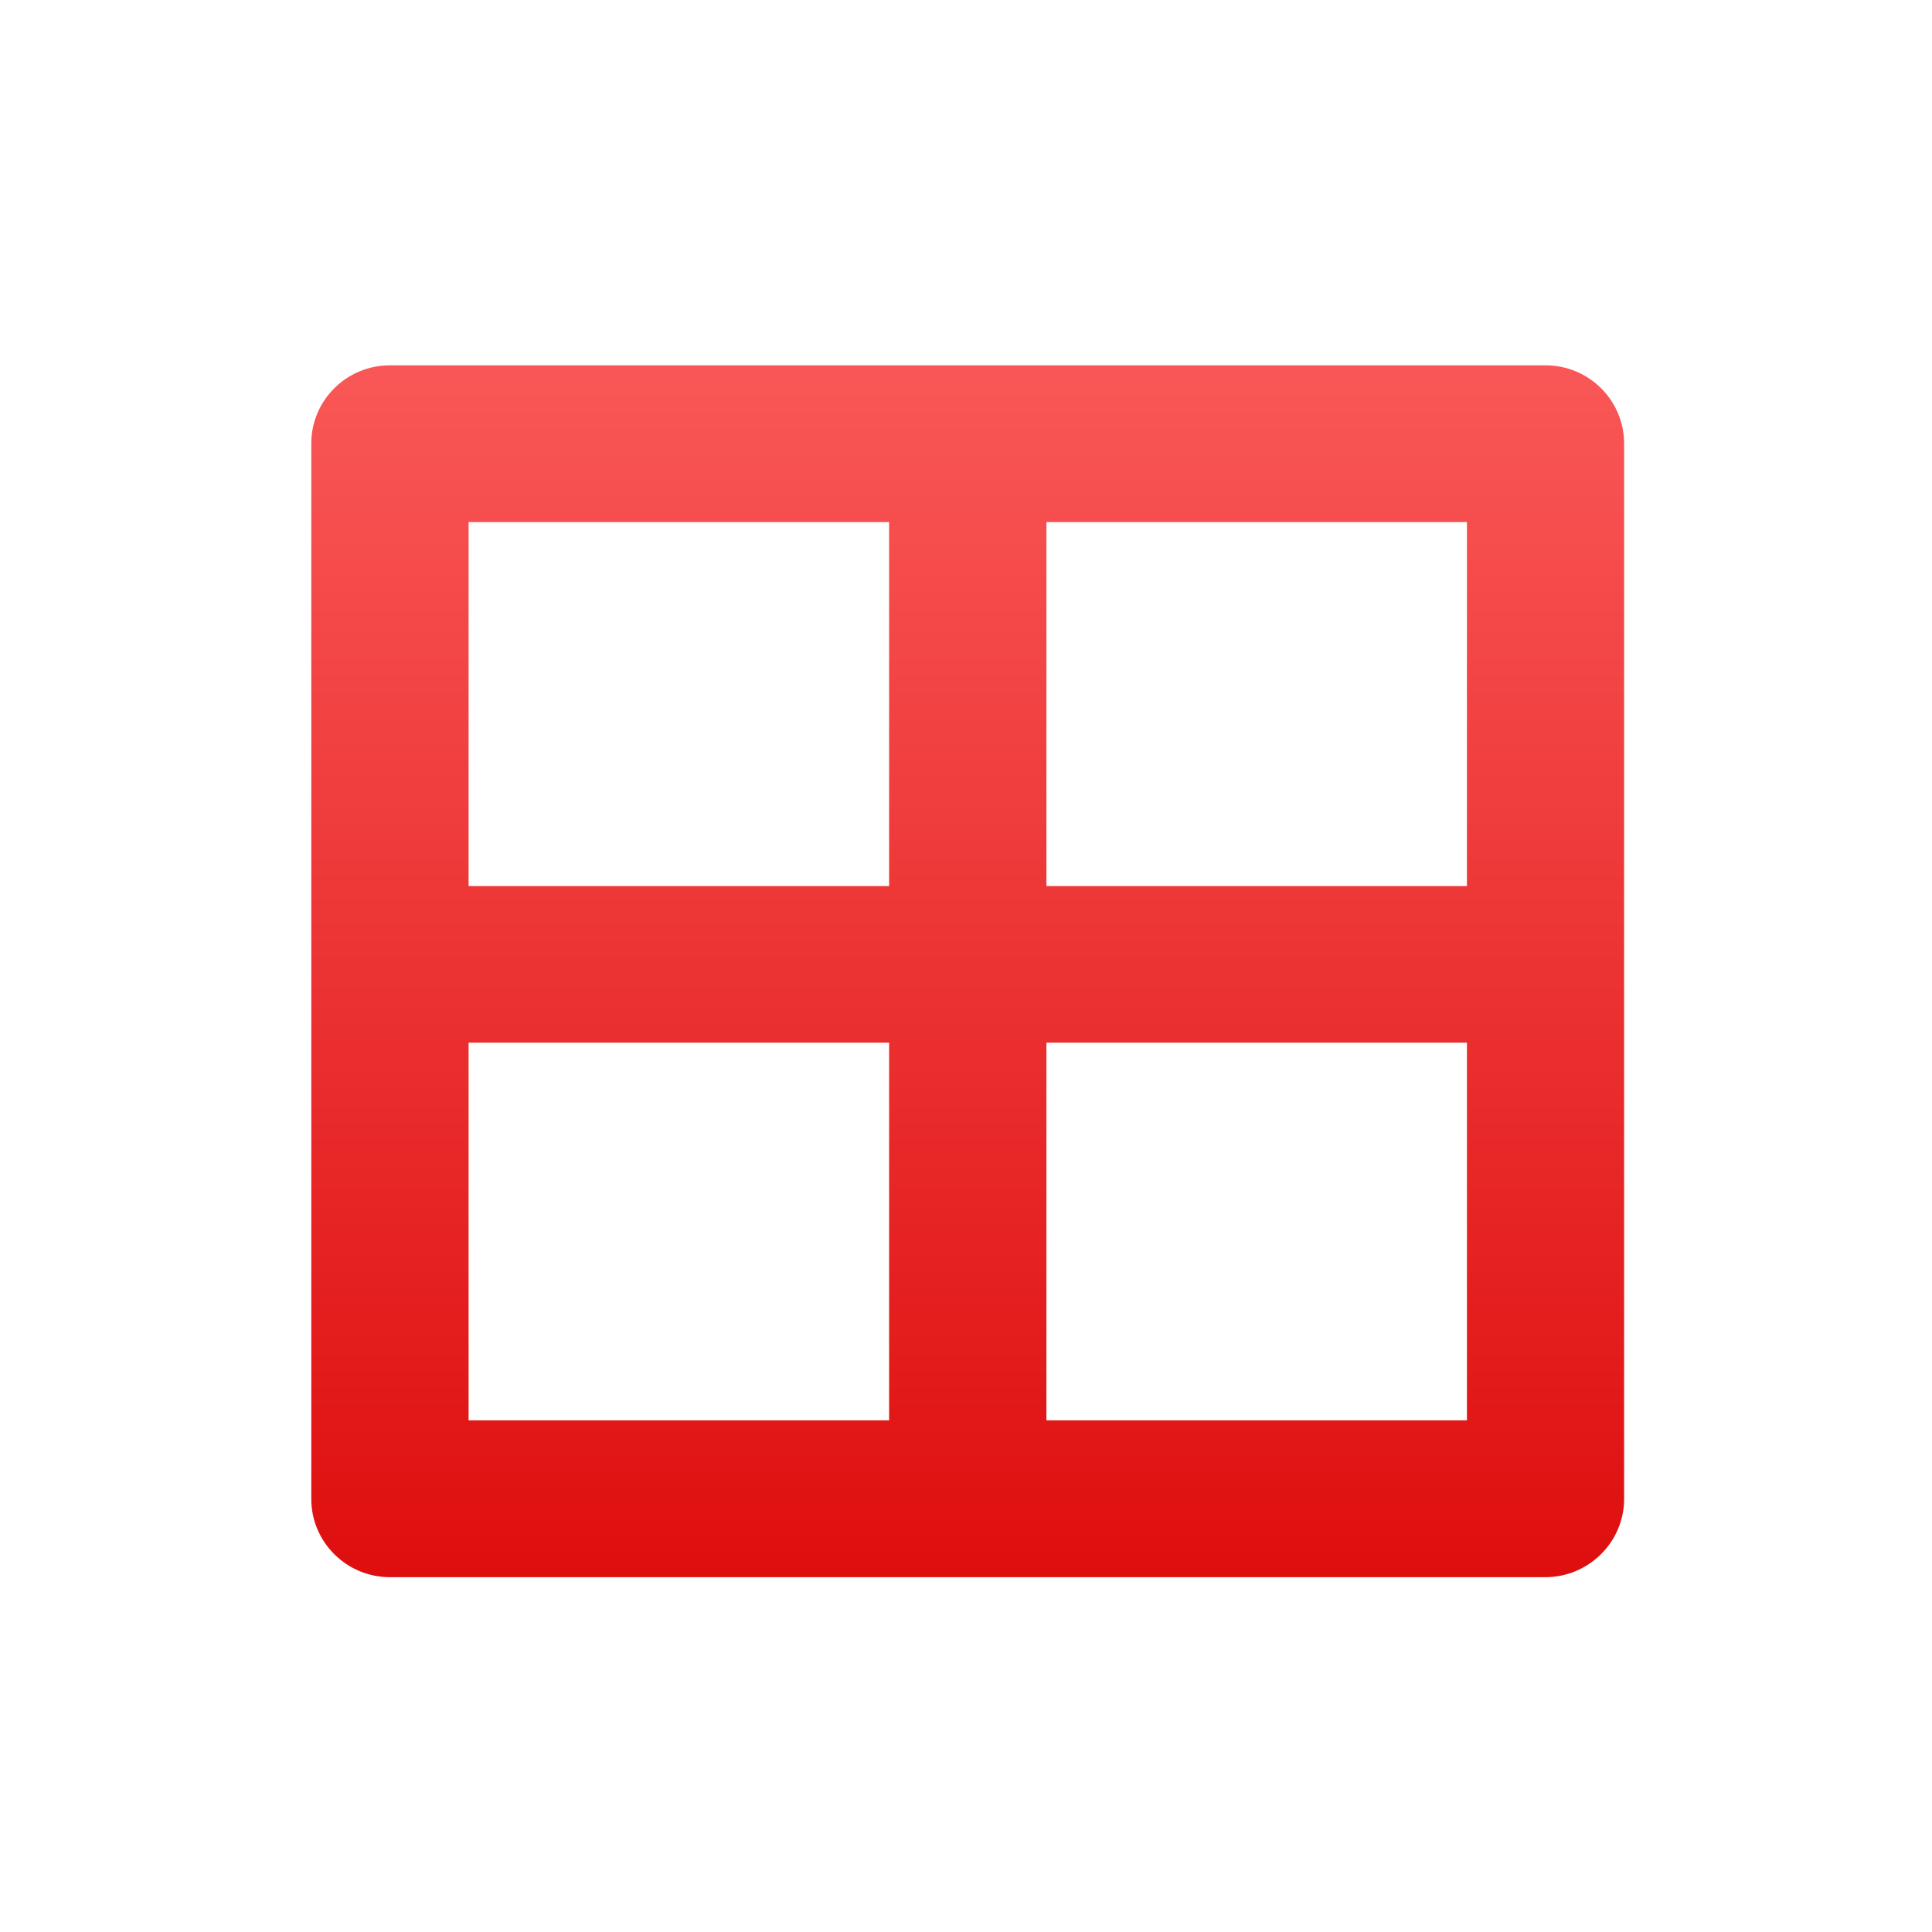 <svg xmlns="http://www.w3.org/2000/svg" xmlns:xlink="http://www.w3.org/1999/xlink" width="64" height="64" viewBox="0 0 64 64" version="1.1">
<defs> <linearGradient id="linear0" gradientUnits="userSpaceOnUse" x1="0" y1="0" x2="0" y2="1" gradientTransform="matrix(55.992,0,0,56,4.004,4)"> <stop offset="0" style="stop-color:#ff6666;stop-opacity:1;"/> <stop offset="1" style="stop-color:#d90000;stop-opacity:1;"/> </linearGradient> </defs>
<g id="surface1">
<path style=" stroke:none;fill-rule:nonzero;fill:url(#linear0);fill-opacity:1;" d="M 12.914 12.102 C 11.477 12.102 10.305 13.266 10.312 14.703 L 10.312 49.645 C 10.305 51.078 11.477 52.246 12.914 52.246 L 51.199 52.246 C 51.887 52.246 52.551 51.969 53.039 51.48 C 53.527 50.996 53.805 50.332 53.801 49.645 L 53.801 14.703 C 53.805 13.266 52.637 12.102 51.199 12.102 L 12.914 12.102 M 15.523 17.293 L 29.453 17.293 L 29.453 29.352 L 15.523 29.352 Z M 34.664 17.293 L 48.594 17.293 L 48.594 29.352 L 34.664 29.352 Z M 15.523 34.539 L 29.453 34.539 L 29.453 47.051 L 15.523 47.051 Z M 34.664 34.539 L 48.594 34.539 L 48.594 47.051 L 34.664 47.051 Z M 34.664 34.539 "/>
</g>
</svg>
